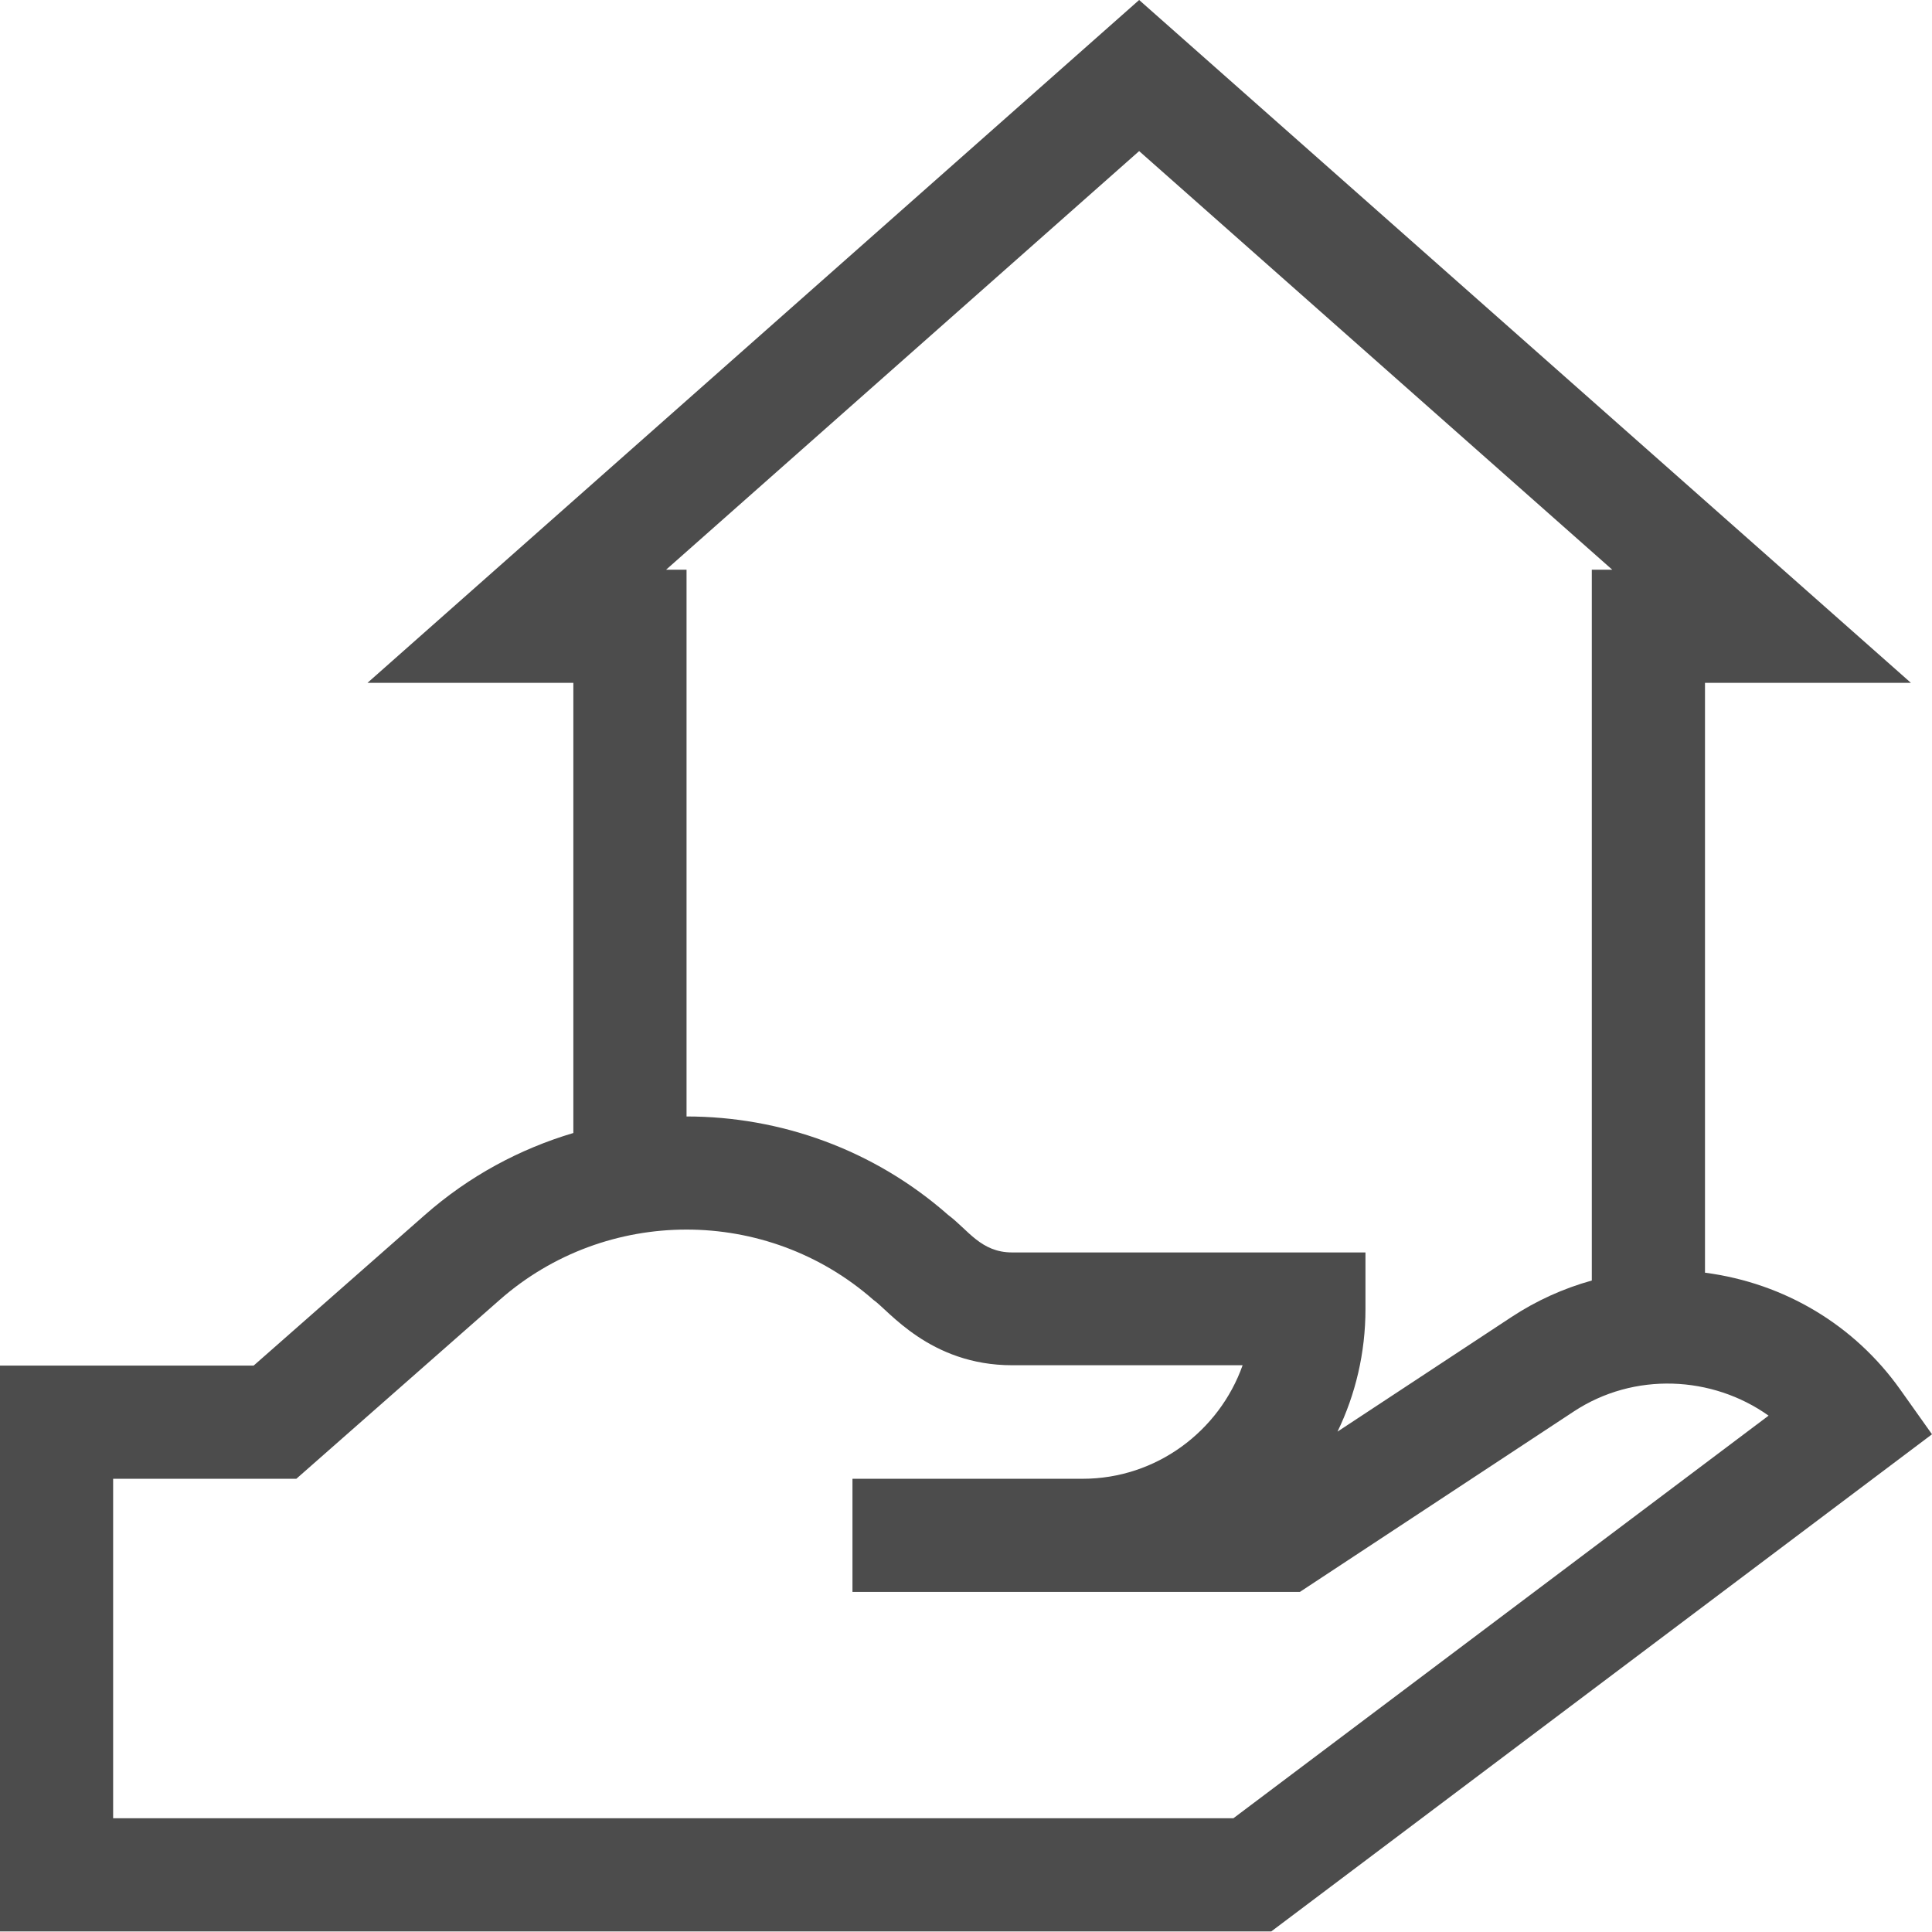 <svg width="34" height="34" viewBox="0 0 34 34" fill="none" xmlns="http://www.w3.org/2000/svg">
<path opacity="0.7" d="M30.005 22.397V12.017H33.629L20.047 0L6.467 12.017H10.09V19.939C9.149 20.218 8.254 20.697 7.477 21.381L4.464 24.032H0V33.99H22.372L34 25.241L33.439 24.451C32.641 23.328 31.416 22.582 30.005 22.397ZM11.722 10.026L20.047 2.659L28.373 10.026H28.013V22.535C27.517 22.673 27.041 22.887 26.602 23.176L23.538 25.194C23.854 24.541 24.03 23.809 24.03 23.037V22.041H17.812C17.262 22.041 17.038 21.644 16.686 21.381C15.374 20.226 13.728 19.648 12.082 19.648V10.026H11.722ZM21.706 31.998H1.991V26.024H5.215L8.793 22.876C10.668 21.226 13.495 21.226 15.371 22.876C15.634 23.054 16.362 24.026 17.812 24.026H21.868C21.457 25.185 20.35 26.024 19.052 26.024H15.002V28.015H22.876L27.697 24.839C28.758 24.14 30.135 24.209 31.124 24.913L21.706 31.998Z" fill="black"/>
</svg>
